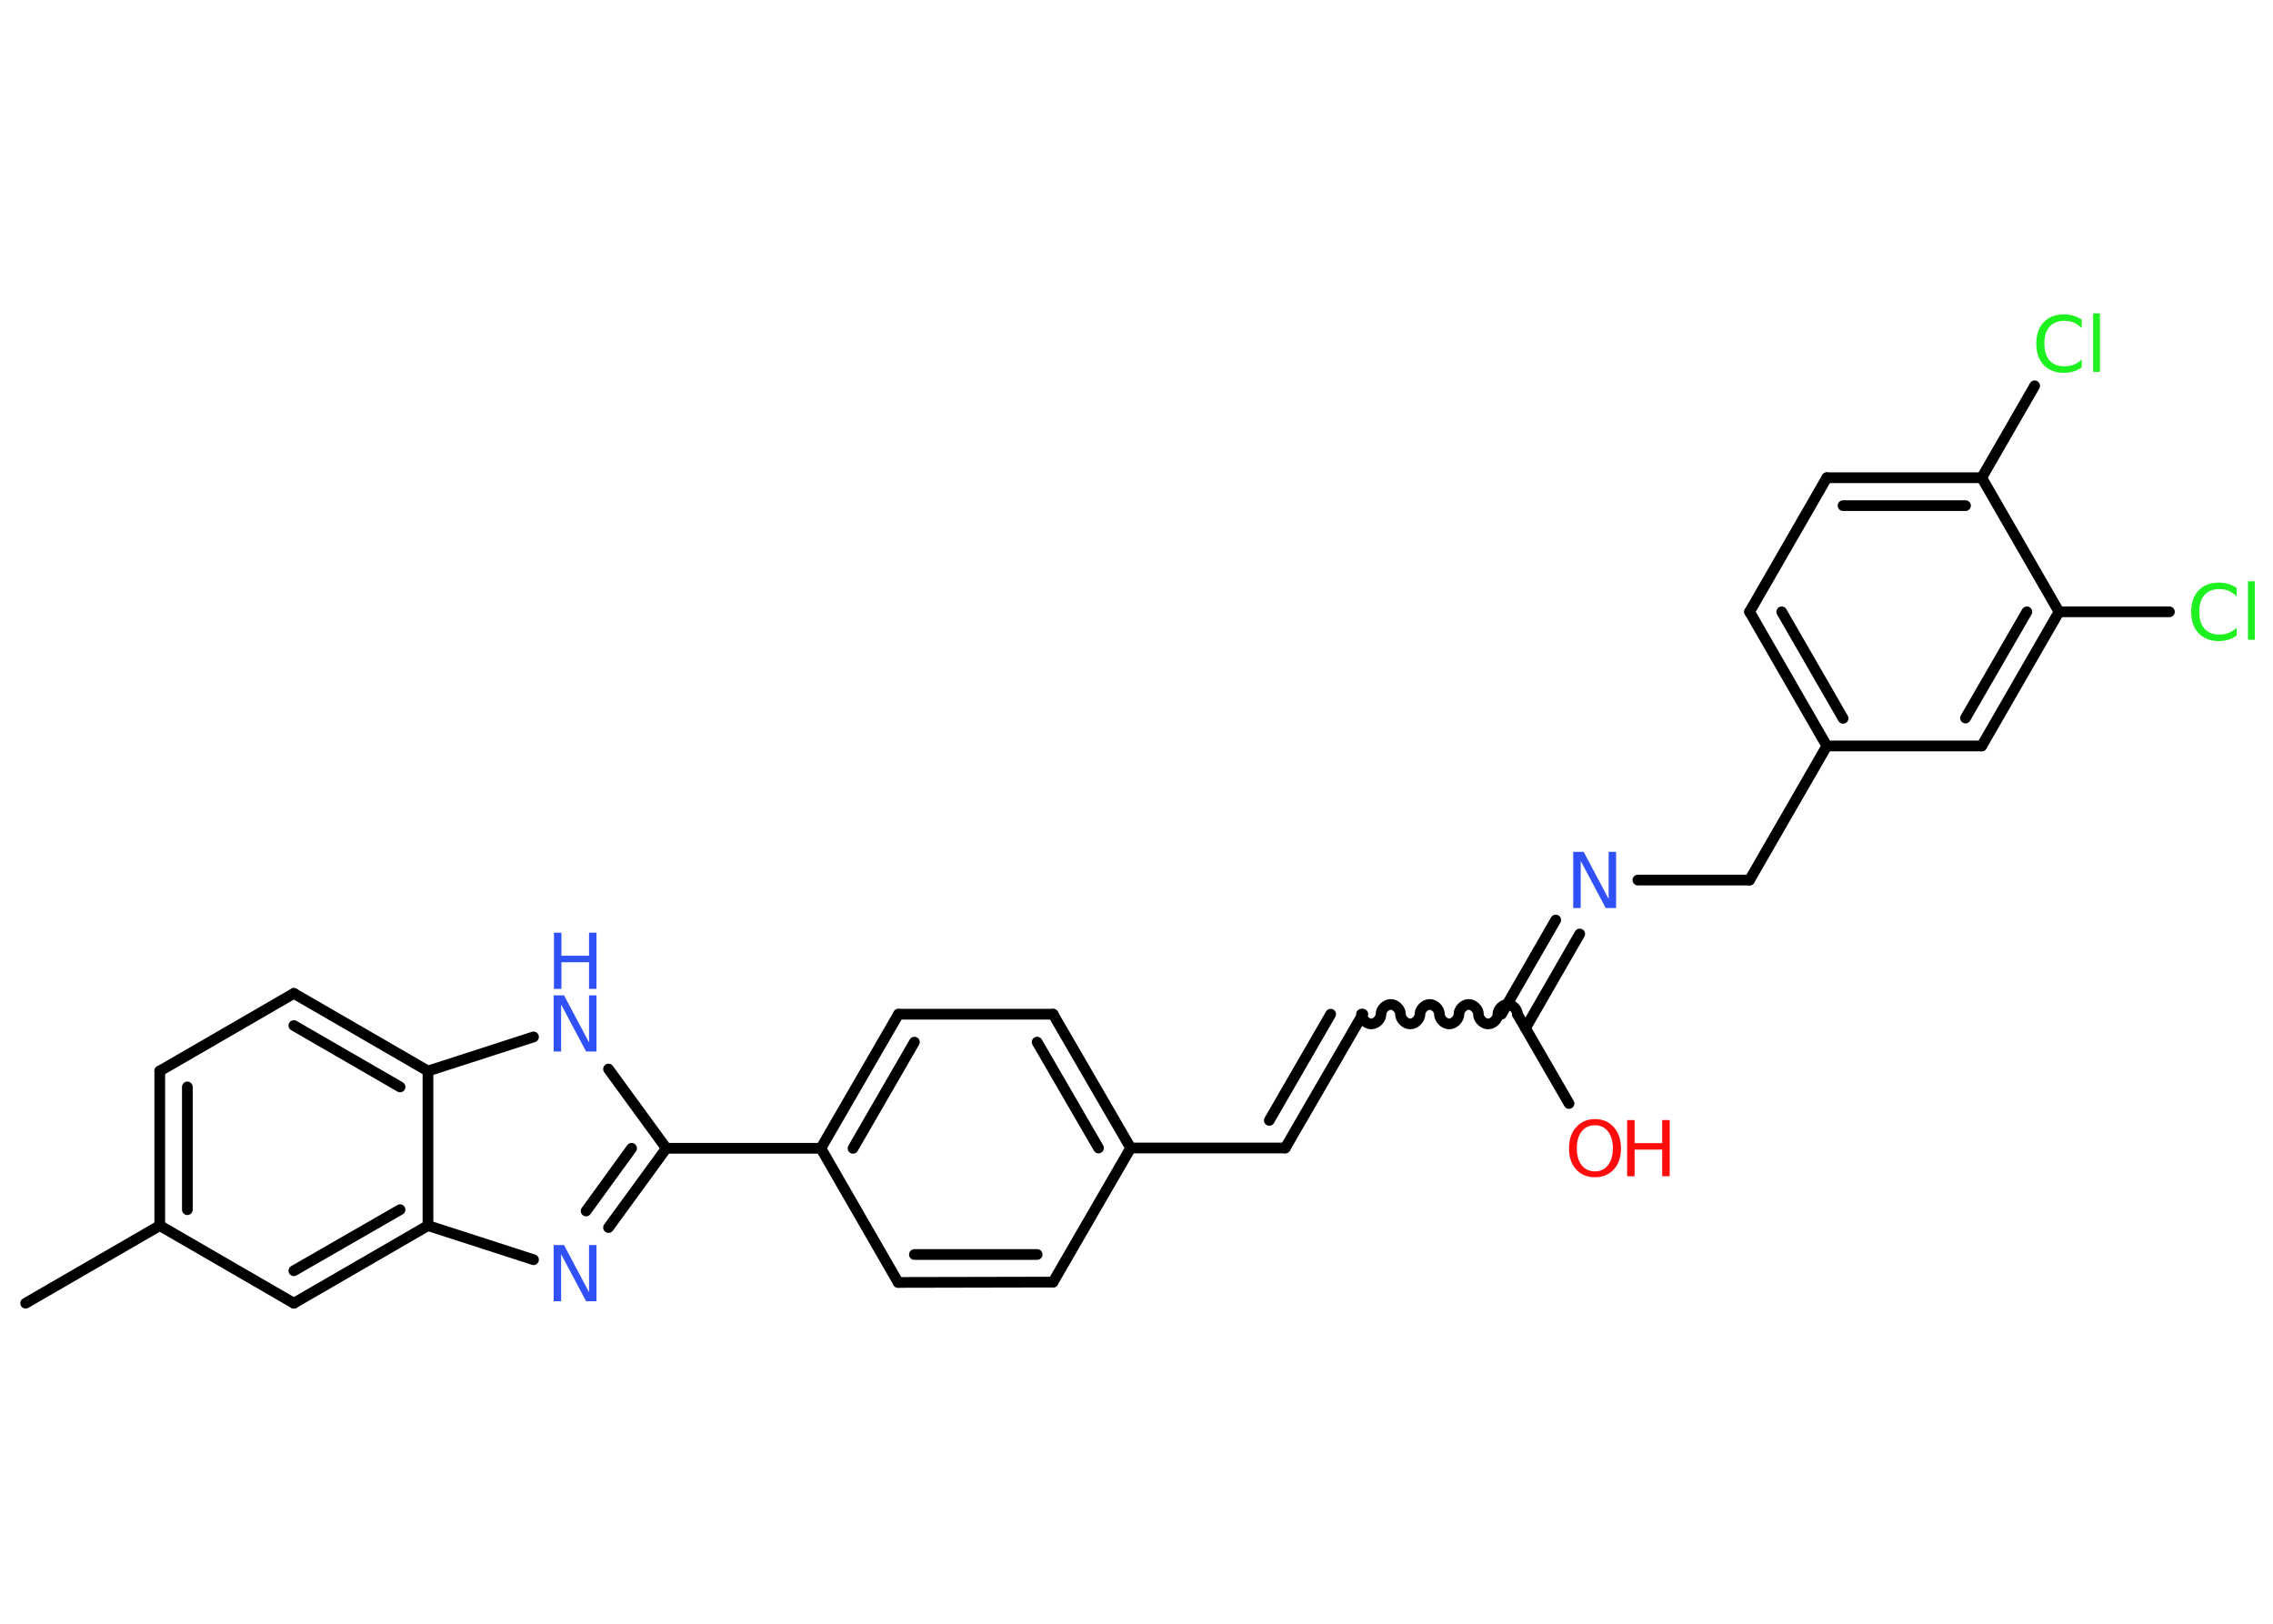 <?xml version='1.0' encoding='UTF-8'?>
<!DOCTYPE svg PUBLIC "-//W3C//DTD SVG 1.1//EN" "http://www.w3.org/Graphics/SVG/1.1/DTD/svg11.dtd">
<svg version='1.2' xmlns='http://www.w3.org/2000/svg' xmlns:xlink='http://www.w3.org/1999/xlink' width='70.0mm' height='50.0mm' viewBox='0 0 70.0 50.0'>
  <desc>Generated by the Chemistry Development Kit (http://github.com/cdk)</desc>
  <g stroke-linecap='round' stroke-linejoin='round' stroke='#000000' stroke-width='.33' fill='#3050F8'>
    <rect x='.0' y='.0' width='70.0' height='50.0' fill='#FFFFFF' stroke='none'/>
    <g id='mol1' class='mol'>
      <line id='mol1bnd1' class='bond' x1='.79' y1='40.13' x2='4.92' y2='37.74'/>
      <g id='mol1bnd2' class='bond'>
        <line x1='4.92' y1='32.98' x2='4.92' y2='37.74'/>
        <line x1='5.77' y1='33.47' x2='5.77' y2='37.25'/>
      </g>
      <line id='mol1bnd3' class='bond' x1='4.92' y1='32.98' x2='9.05' y2='30.59'/>
      <g id='mol1bnd4' class='bond'>
        <line x1='13.18' y1='32.98' x2='9.05' y2='30.59'/>
        <line x1='12.32' y1='33.47' x2='9.05' y2='31.58'/>
      </g>
      <line id='mol1bnd5' class='bond' x1='13.18' y1='32.98' x2='16.43' y2='31.93'/>
      <line id='mol1bnd6' class='bond' x1='18.74' y1='32.92' x2='20.52' y2='35.36'/>
      <line id='mol1bnd7' class='bond' x1='20.52' y1='35.36' x2='25.28' y2='35.36'/>
      <g id='mol1bnd8' class='bond'>
        <line x1='27.67' y1='31.23' x2='25.28' y2='35.36'/>
        <line x1='28.16' y1='32.09' x2='26.27' y2='35.36'/>
      </g>
      <line id='mol1bnd9' class='bond' x1='27.67' y1='31.23' x2='32.43' y2='31.23'/>
      <g id='mol1bnd10' class='bond'>
        <line x1='34.82' y1='35.35' x2='32.43' y2='31.23'/>
        <line x1='33.83' y1='35.35' x2='31.94' y2='32.09'/>
      </g>
      <line id='mol1bnd11' class='bond' x1='34.82' y1='35.35' x2='39.58' y2='35.35'/>
      <g id='mol1bnd12' class='bond'>
        <line x1='39.58' y1='35.35' x2='41.97' y2='31.23'/>
        <line x1='39.09' y1='34.5' x2='40.98' y2='31.23'/>
      </g>
      <path id='mol1bnd13' class='bond' d='M46.73 31.23c.0 -.15 -.15 -.3 -.3 -.3c-.15 .0 -.3 .15 -.3 .3c.0 .15 -.15 .3 -.3 .3c-.15 .0 -.3 -.15 -.3 -.3c.0 -.15 -.15 -.3 -.3 -.3c-.15 .0 -.3 .15 -.3 .3c.0 .15 -.15 .3 -.3 .3c-.15 .0 -.3 -.15 -.3 -.3c.0 -.15 -.15 -.3 -.3 -.3c-.15 .0 -.3 .15 -.3 .3c.0 .15 -.15 .3 -.3 .3c-.15 .0 -.3 -.15 -.3 -.3c.0 -.15 -.15 -.3 -.3 -.3c-.15 -.0 -.3 .15 -.3 .3c.0 .15 -.15 .3 -.3 .3c-.15 .0 -.3 -.15 -.3 -.3' fill='none' stroke='#000000' stroke-width='.33'/>
      <line id='mol1bnd14' class='bond' x1='46.73' y1='31.23' x2='48.32' y2='33.98'/>
      <g id='mol1bnd15' class='bond'>
        <line x1='46.24' y1='31.23' x2='47.91' y2='28.33'/>
        <line x1='46.98' y1='31.66' x2='48.65' y2='28.76'/>
      </g>
      <line id='mol1bnd16' class='bond' x1='50.44' y1='27.1' x2='53.88' y2='27.1'/>
      <line id='mol1bnd17' class='bond' x1='53.88' y1='27.1' x2='56.26' y2='22.97'/>
      <g id='mol1bnd18' class='bond'>
        <line x1='53.88' y1='18.84' x2='56.26' y2='22.97'/>
        <line x1='54.87' y1='18.84' x2='56.76' y2='22.12'/>
      </g>
      <line id='mol1bnd19' class='bond' x1='53.88' y1='18.84' x2='56.26' y2='14.71'/>
      <g id='mol1bnd20' class='bond'>
        <line x1='61.03' y1='14.71' x2='56.26' y2='14.71'/>
        <line x1='60.53' y1='15.57' x2='56.76' y2='15.57'/>
      </g>
      <line id='mol1bnd21' class='bond' x1='61.03' y1='14.71' x2='62.66' y2='11.88'/>
      <line id='mol1bnd22' class='bond' x1='61.03' y1='14.71' x2='63.41' y2='18.84'/>
      <line id='mol1bnd23' class='bond' x1='63.41' y1='18.84' x2='66.81' y2='18.84'/>
      <g id='mol1bnd24' class='bond'>
        <line x1='61.03' y1='22.97' x2='63.41' y2='18.84'/>
        <line x1='60.53' y1='22.11' x2='62.42' y2='18.84'/>
      </g>
      <line id='mol1bnd25' class='bond' x1='56.26' y1='22.97' x2='61.03' y2='22.97'/>
      <line id='mol1bnd26' class='bond' x1='34.82' y1='35.35' x2='32.43' y2='39.48'/>
      <g id='mol1bnd27' class='bond'>
        <line x1='27.66' y1='39.49' x2='32.43' y2='39.48'/>
        <line x1='28.16' y1='38.63' x2='31.94' y2='38.63'/>
      </g>
      <line id='mol1bnd28' class='bond' x1='25.28' y1='35.36' x2='27.66' y2='39.49'/>
      <g id='mol1bnd29' class='bond'>
        <line x1='18.74' y1='37.8' x2='20.52' y2='35.36'/>
        <line x1='18.05' y1='37.29' x2='19.45' y2='35.36'/>
      </g>
      <line id='mol1bnd30' class='bond' x1='16.43' y1='38.79' x2='13.18' y2='37.74'/>
      <line id='mol1bnd31' class='bond' x1='13.18' y1='32.98' x2='13.18' y2='37.74'/>
      <g id='mol1bnd32' class='bond'>
        <line x1='9.05' y1='40.13' x2='13.18' y2='37.74'/>
        <line x1='9.05' y1='39.13' x2='12.32' y2='37.25'/>
      </g>
      <line id='mol1bnd33' class='bond' x1='4.92' y1='37.74' x2='9.05' y2='40.13'/>
      <g id='mol1atm6' class='atom'>
        <path d='M17.06 30.65h.31l.77 1.45v-1.45h.23v1.73h-.32l-.77 -1.45v1.45h-.23v-1.73z' stroke='none'/>
        <path d='M17.06 28.72h.23v.71h.85v-.71h.23v1.73h-.23v-.82h-.85v.82h-.23v-1.73z' stroke='none'/>
      </g>
      <g id='mol1atm15' class='atom'>
        <path d='M49.12 34.65q-.26 .0 -.41 .19q-.15 .19 -.15 .52q.0 .33 .15 .52q.15 .19 .41 .19q.25 .0 .4 -.19q.15 -.19 .15 -.52q.0 -.33 -.15 -.52q-.15 -.19 -.4 -.19zM49.12 34.46q.36 .0 .58 .25q.22 .25 .22 .65q.0 .41 -.22 .65q-.22 .24 -.58 .24q-.37 .0 -.58 -.24q-.22 -.24 -.22 -.65q.0 -.41 .22 -.65q.22 -.25 .58 -.25z' stroke='none' fill='#FF0D0D'/>
        <path d='M50.11 34.49h.23v.71h.85v-.71h.23v1.73h-.23v-.82h-.85v.82h-.23v-1.73z' stroke='none' fill='#FF0D0D'/>
      </g>
      <path id='mol1atm16' class='atom' d='M48.46 26.23h.31l.77 1.45v-1.45h.23v1.73h-.32l-.77 -1.45v1.45h-.23v-1.73z' stroke='none'/>
      <path id='mol1atm22' class='atom' d='M64.11 9.85v.25q-.12 -.11 -.25 -.17q-.13 -.05 -.28 -.05q-.3 .0 -.46 .18q-.16 .18 -.16 .52q.0 .34 .16 .52q.16 .18 .46 .18q.15 .0 .28 -.05q.13 -.05 .25 -.16v.24q-.12 .09 -.26 .13q-.14 .04 -.29 .04q-.39 .0 -.62 -.24q-.23 -.24 -.23 -.66q.0 -.42 .23 -.66q.23 -.24 .62 -.24q.15 .0 .29 .04q.14 .04 .26 .12zM64.46 9.65h.21v1.8h-.21v-1.8z' stroke='none' fill='#1FF01F'/>
      <path id='mol1atm24' class='atom' d='M68.88 18.11v.25q-.12 -.11 -.25 -.17q-.13 -.05 -.28 -.05q-.3 .0 -.46 .18q-.16 .18 -.16 .52q.0 .34 .16 .52q.16 .18 .46 .18q.15 .0 .28 -.05q.13 -.05 .25 -.16v.24q-.12 .09 -.26 .13q-.14 .04 -.29 .04q-.39 .0 -.62 -.24q-.23 -.24 -.23 -.66q.0 -.42 .23 -.66q.23 -.24 .62 -.24q.15 .0 .29 .04q.14 .04 .26 .12zM69.23 17.9h.21v1.8h-.21v-1.8z' stroke='none' fill='#1FF01F'/>
      <path id='mol1atm28' class='atom' d='M17.06 38.34h.31l.77 1.45v-1.45h.23v1.73h-.32l-.77 -1.45v1.45h-.23v-1.73z' stroke='none'/>
    </g>
  </g>
</svg>
